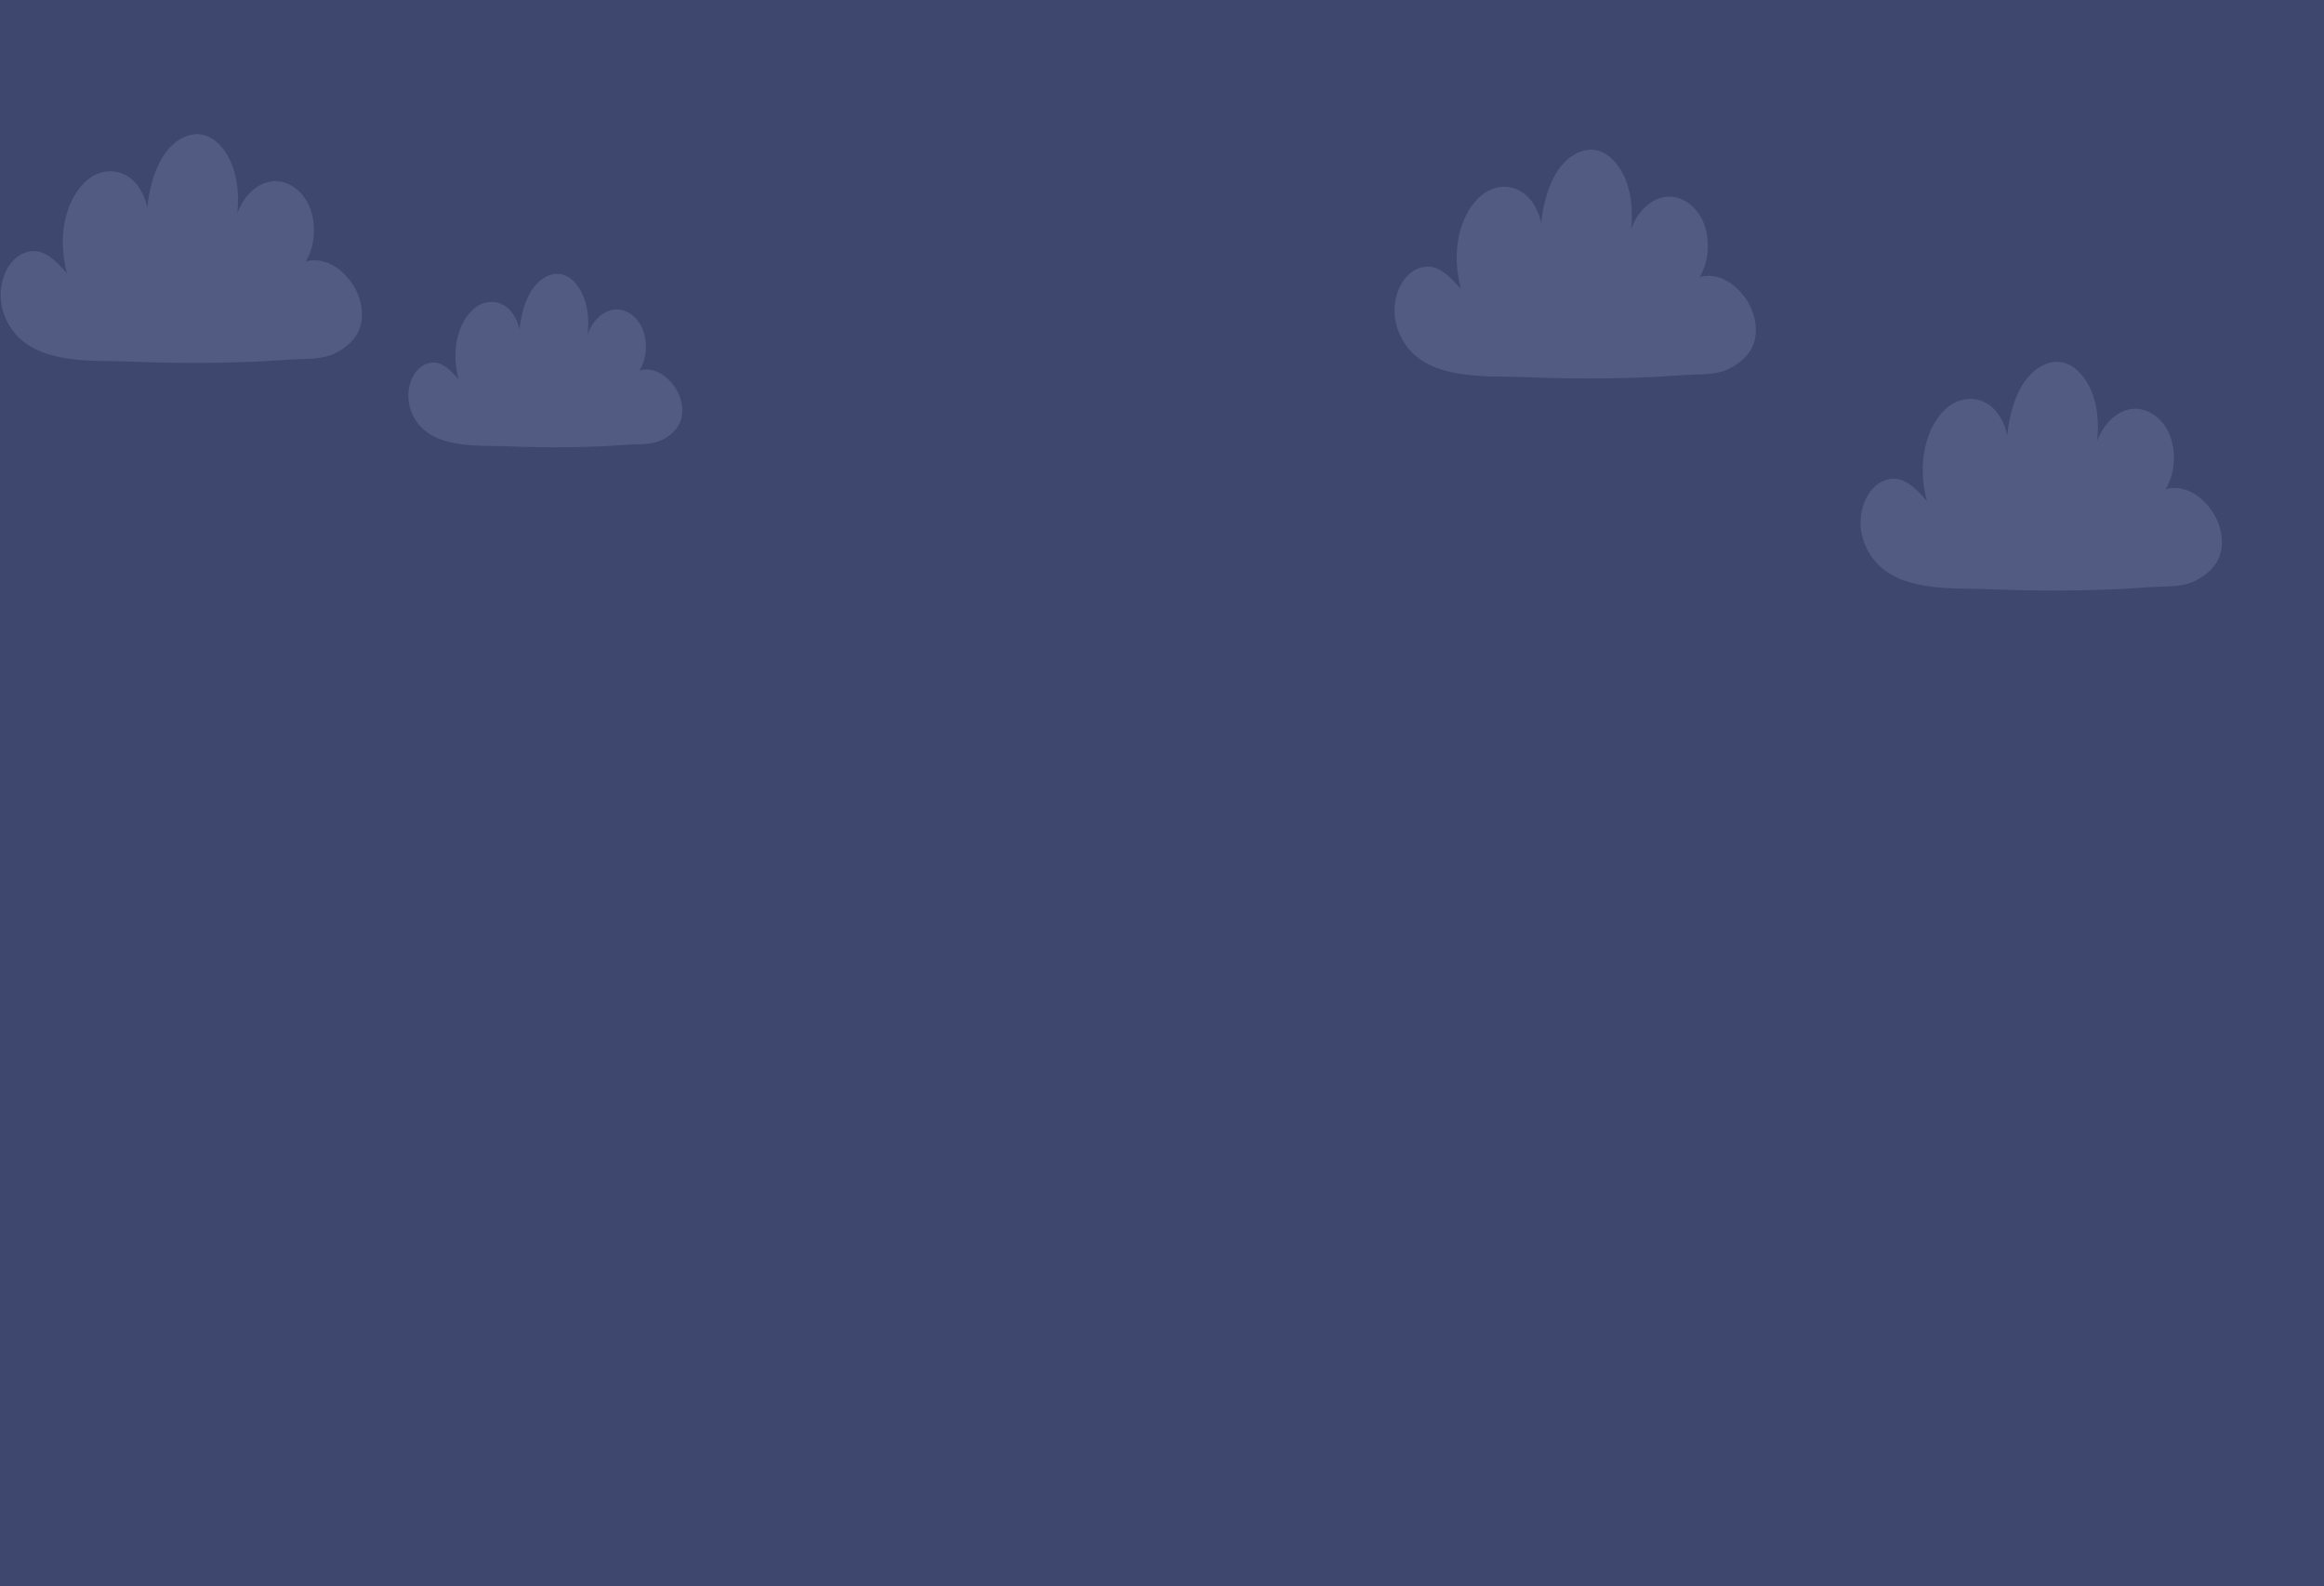 <svg width="189" height="129" viewBox="0 0 189 129" fill="none" xmlns="http://www.w3.org/2000/svg">
<path d="M189 0H0V129H189V0Z" fill="#3E476E"/>
<path d="M179.78 41.4C178.759 40.024 177.369 39.419 176.112 39.78C176.912 38.555 177.03 36.579 176.358 35.16C175.674 33.715 174.245 32.949 172.959 33.34C171.905 33.659 171.016 34.61 170.554 35.858C170.662 34.842 170.655 33.598 170.288 32.381C169.843 30.904 168.921 29.801 167.879 29.501C166.608 29.136 165.129 30.011 164.281 31.633C163.737 32.673 163.374 34.005 163.242 35.386C163.04 34.435 162.567 33.562 161.917 33.038C160.952 32.26 159.646 32.236 158.588 32.974C157.604 33.663 156.833 34.995 156.526 36.541C156.263 37.867 156.326 39.312 156.705 40.741C155.79 39.689 154.829 38.681 153.541 38.986C152.678 39.191 151.964 39.901 151.585 40.935C151.207 41.963 151.221 43.144 151.623 44.176C152.302 45.919 153.692 47.006 155.869 47.501C157.375 47.842 158.926 47.864 160.426 47.884C160.704 47.888 160.982 47.892 161.261 47.898C161.48 47.901 161.674 47.907 161.854 47.915C163.083 47.967 164.314 48.001 165.51 48.015C166.025 48.021 166.537 48.025 167.05 48.025C168.911 48.025 170.752 47.981 172.545 47.896C172.989 47.874 173.439 47.842 173.875 47.812C174.519 47.767 175.183 47.721 175.837 47.707C176.938 47.681 177.921 47.616 178.816 47.08C179.591 46.615 180.626 45.819 180.695 44.27C180.74 43.287 180.406 42.241 179.78 41.4Z" fill="#525B81"/>
<path d="M141.878 24.151C140.857 22.776 139.467 22.171 138.21 22.532C139.01 21.307 139.128 19.331 138.456 17.912C137.772 16.467 136.343 15.7 135.057 16.091C134.003 16.411 133.114 17.362 132.652 18.61C132.76 17.594 132.753 16.349 132.386 15.133C131.942 13.656 131.019 12.553 129.977 12.253C128.706 11.888 127.227 12.763 126.379 14.385C125.835 15.425 125.472 16.756 125.34 18.138C125.138 17.187 124.665 16.314 124.015 15.79C123.05 15.012 121.744 14.988 120.686 15.726C119.702 16.415 118.931 17.747 118.624 19.293C118.361 20.619 118.424 22.064 118.803 23.493C117.888 22.441 116.927 21.432 115.639 21.738C114.776 21.942 114.062 22.653 113.683 23.687C113.305 24.715 113.319 25.896 113.721 26.928C114.4 28.671 115.79 29.758 117.967 30.253C119.473 30.594 121.025 30.616 122.524 30.636C122.802 30.64 123.08 30.643 123.359 30.649C123.578 30.654 123.772 30.659 123.952 30.667C125.181 30.719 126.412 30.753 127.609 30.767C128.123 30.773 128.635 30.776 129.148 30.776C131.009 30.776 132.851 30.733 134.643 30.648C135.087 30.626 135.538 30.594 135.973 30.564C136.617 30.518 137.281 30.473 137.935 30.459C139.036 30.433 140.019 30.368 140.914 29.832C141.689 29.367 142.724 28.572 142.793 27.021C142.838 26.039 142.504 24.993 141.878 24.151Z" fill="#525B81"/>
<path d="M54.791 31.351C54.016 30.308 52.963 29.849 52.009 30.123C52.616 29.194 52.705 27.695 52.196 26.62C51.678 25.524 50.594 24.943 49.619 25.24C48.82 25.482 48.146 26.203 47.795 27.149C47.877 26.379 47.872 25.435 47.594 24.513C47.257 23.393 46.558 22.557 45.767 22.329C44.804 22.053 43.683 22.716 43.04 23.946C42.627 24.734 42.352 25.744 42.252 26.791C42.099 26.07 41.74 25.408 41.248 25.011C40.516 24.421 39.525 24.403 38.724 24.963C37.977 25.485 37.392 26.495 37.16 27.667C36.961 28.672 37.008 29.768 37.296 30.851C36.602 30.053 35.873 29.289 34.896 29.521C34.242 29.676 33.701 30.215 33.413 30.998C33.127 31.778 33.138 32.673 33.443 33.456C33.958 34.777 35.011 35.602 36.661 35.976C37.804 36.235 38.98 36.252 40.117 36.267C40.328 36.27 40.538 36.273 40.749 36.277C40.916 36.28 41.063 36.285 41.199 36.291C42.131 36.33 43.064 36.355 43.972 36.366C44.362 36.37 44.75 36.374 45.139 36.374C46.55 36.374 47.946 36.34 49.305 36.276C49.642 36.259 49.983 36.235 50.314 36.212C50.802 36.178 51.305 36.143 51.801 36.133C52.636 36.113 53.381 36.064 54.06 35.657C54.647 35.305 55.432 34.702 55.484 33.526C55.518 32.782 55.265 31.989 54.791 31.351Z" fill="#525B81"/>
<path d="M28.521 22.889C27.499 21.514 26.11 20.909 24.852 21.27C25.653 20.045 25.77 18.069 25.098 16.649C24.415 15.204 22.985 14.438 21.699 14.829C20.645 15.149 19.757 16.1 19.294 17.348C19.402 16.332 19.395 15.087 19.029 13.871C18.584 12.394 17.662 11.291 16.619 10.991C15.348 10.626 13.87 11.501 13.021 13.123C12.477 14.162 12.114 15.494 11.982 16.876C11.78 15.925 11.307 15.052 10.658 14.528C9.692 13.75 8.386 13.726 7.329 14.464C6.344 15.153 5.573 16.485 5.266 18.031C5.004 19.357 5.066 20.801 5.445 22.23C4.531 21.178 3.57 20.17 2.281 20.476C1.418 20.68 0.705 21.391 0.325 22.425C-0.053 23.453 -0.038 24.634 0.364 25.666C1.043 27.409 2.432 28.496 4.609 28.99C6.116 29.332 7.667 29.354 9.166 29.373C9.445 29.377 9.722 29.381 10.001 29.387C10.22 29.391 10.415 29.397 10.594 29.405C11.823 29.457 13.054 29.491 14.251 29.504C14.765 29.51 15.277 29.514 15.79 29.514C17.651 29.514 19.493 29.471 21.286 29.385C21.729 29.363 22.18 29.332 22.616 29.302C23.259 29.256 23.924 29.211 24.578 29.197C25.678 29.171 26.661 29.105 27.557 28.57C28.331 28.105 29.366 27.309 29.436 25.759C29.48 24.777 29.146 23.731 28.521 22.889Z" fill="#525B81"/>
</svg>
